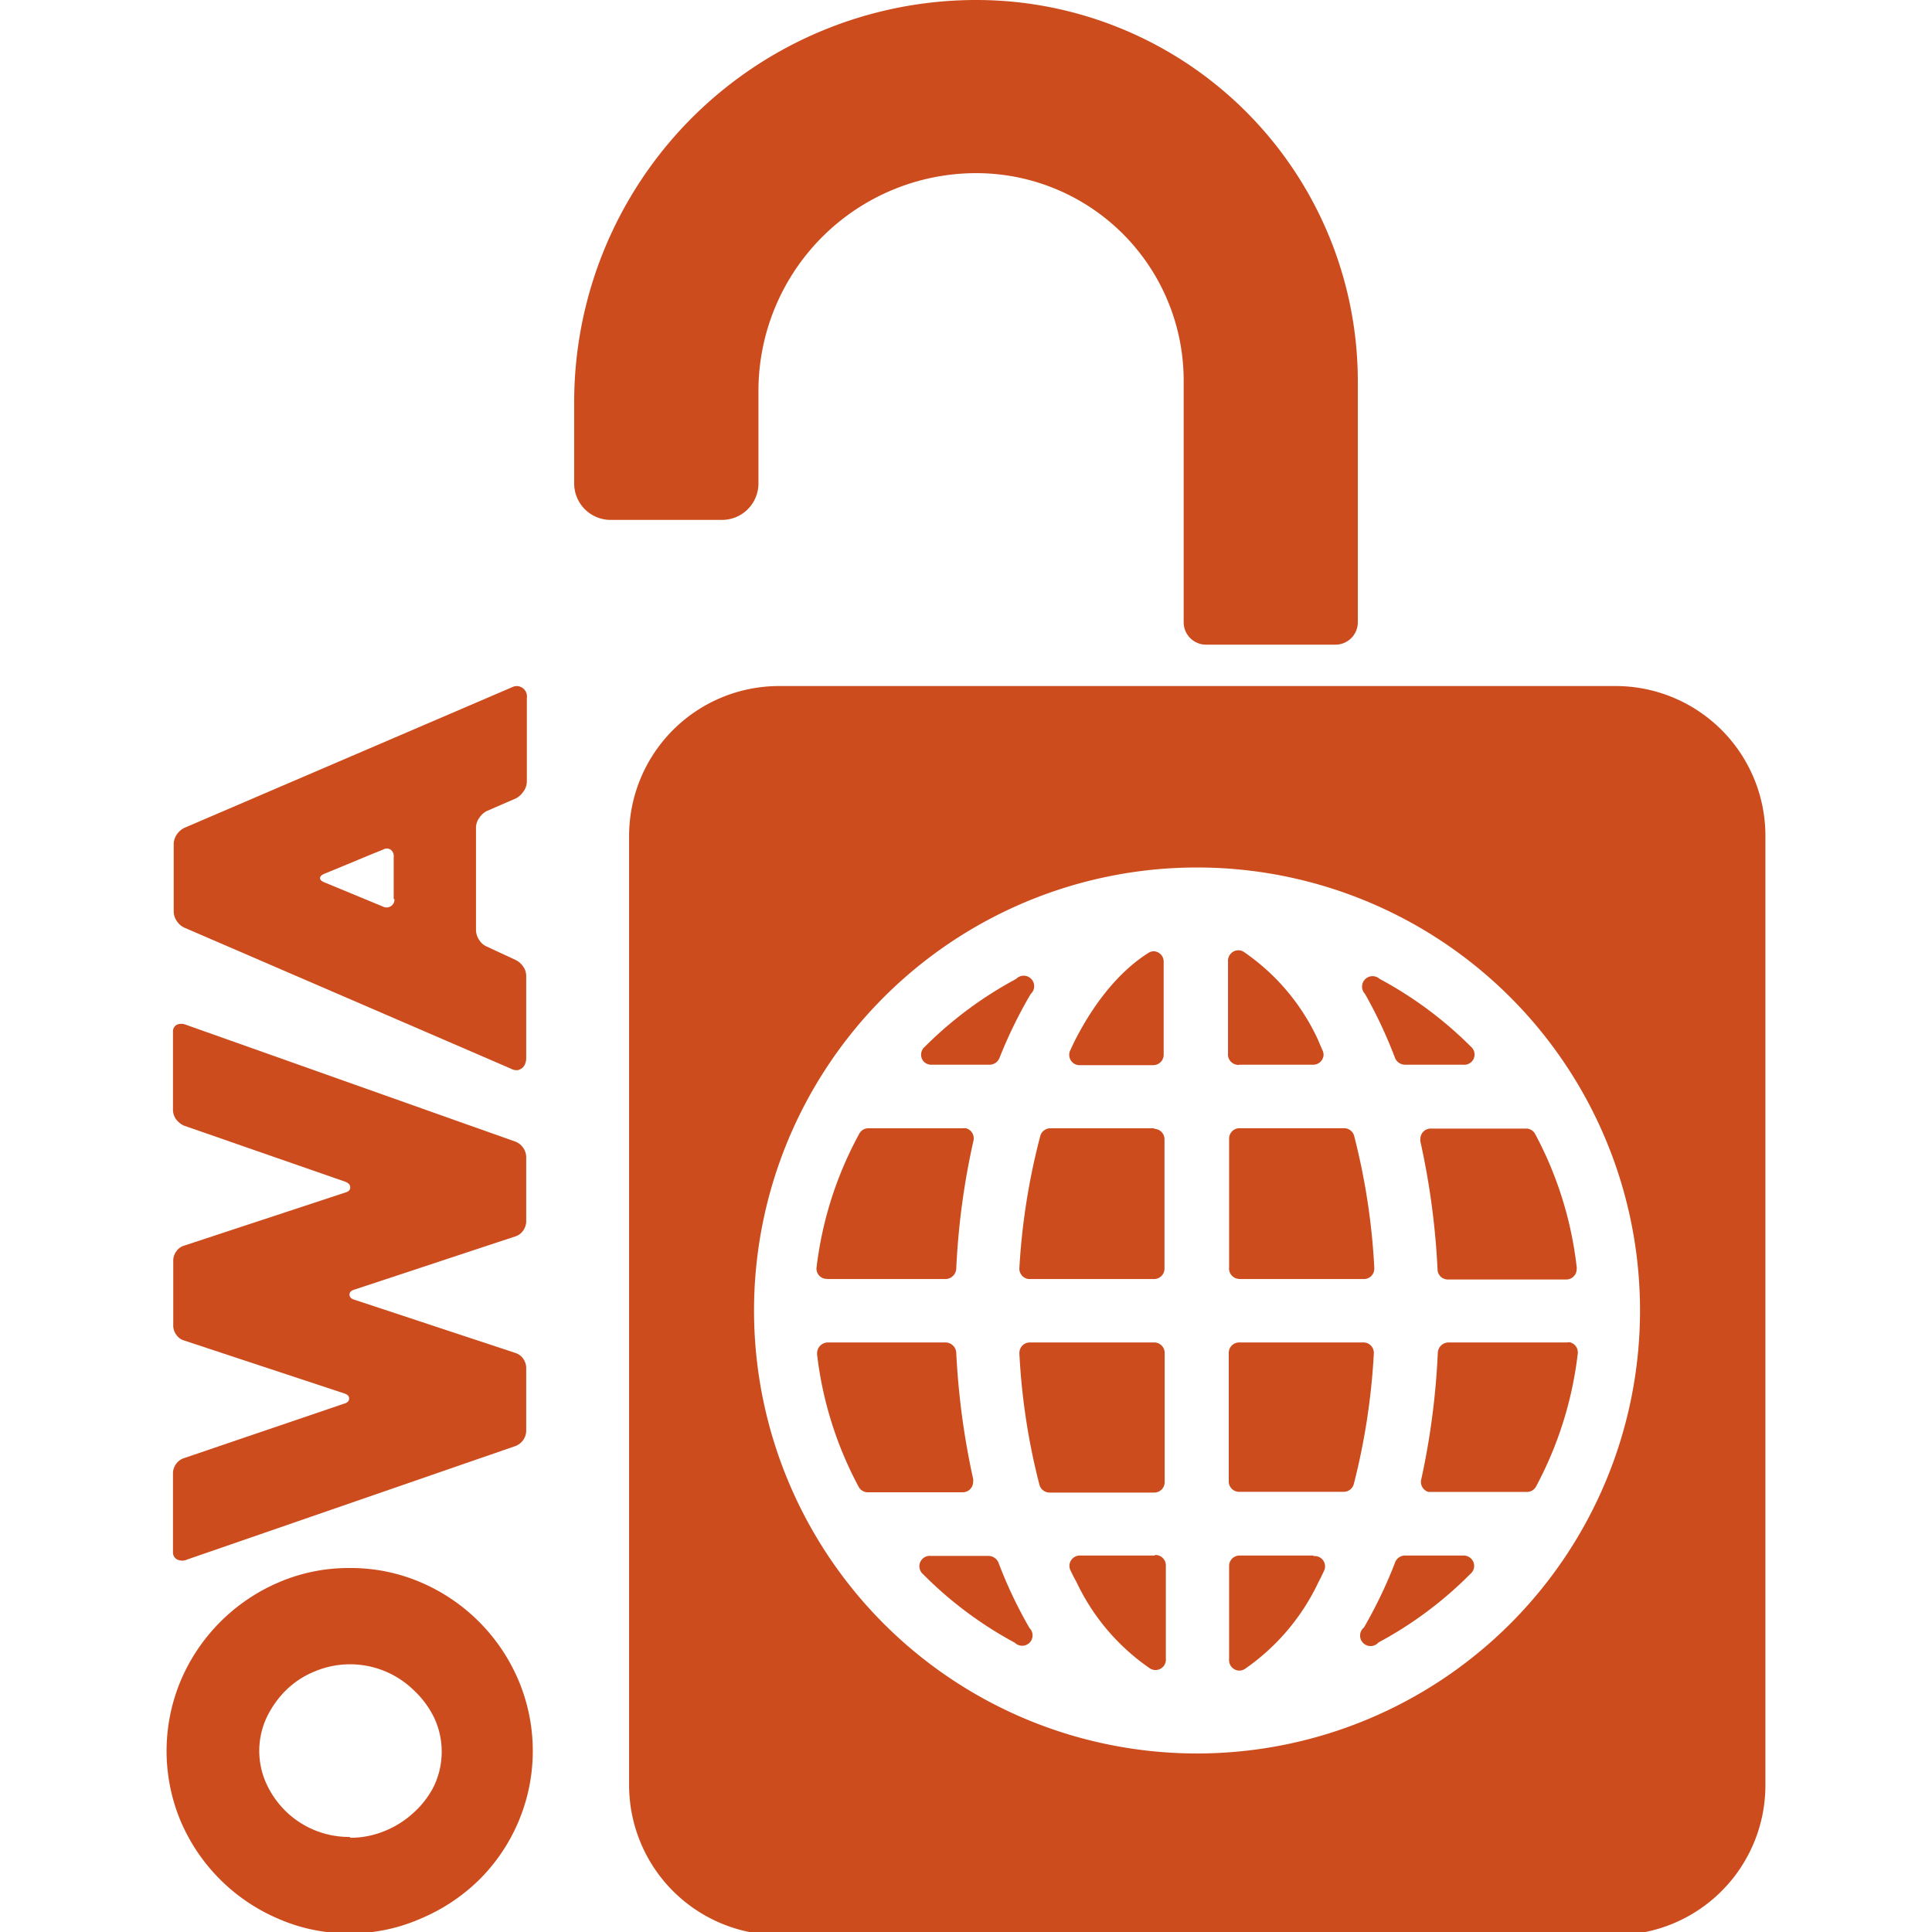 <?xml version="1.0" encoding="UTF-8" standalone="no"?>
<svg
   width="212"
   height="212"
   viewBox="0 0 212 212"
   version="1.1"
   id="svg21"
   sodipodi:docname="owa-home-logo.svg"
   inkscape:version="1.3.2 (091e20ef0f, 2023-11-25)"
   xmlns:inkscape="http://www.inkscape.org/namespaces/inkscape"
   xmlns:sodipodi="http://sodipodi.sourceforge.net/DTD/sodipodi-0.dtd"
   xmlns="http://www.w3.org/2000/svg"
   xmlns:svg="http://www.w3.org/2000/svg">
  <defs
     id="defs21" />
  <sodipodi:namedview
     id="namedview21"
     pagecolor="#ffffff"
     bordercolor="#000000"
     borderopacity="0.25"
     inkscape:showpageshadow="2"
     inkscape:pageopacity="0.0"
     inkscape:pagecheckerboard="0"
     inkscape:deskcolor="#d1d1d1"
     inkscape:zoom="4.1915885"
     inkscape:cx="87.914164"
     inkscape:cy="106.165"
     inkscape:window-width="2192"
     inkscape:window-height="1088"
     inkscape:window-x="0"
     inkscape:window-y="32"
     inkscape:window-maximized="1"
     inkscape:current-layer="svg21" />
  <g
     id="Layer_2"
     data-name="Layer 2"
     transform="translate(18.281)">
    <g
       id="Layer_1-2"
       data-name="Layer 1-2">
      <path
         d="m 20.09,212.15 a 19.2,19.2 0 0 1 -7.8,-1.59 20.3,20.3 0 0 1 -10.71,-10.64 19.94,19.94 0 0 1 0,-15.57 20.36,20.36 0 0 1 10.71,-10.71 19.36,19.36 0 0 1 7.8,-1.58 19.46,19.46 0 0 1 7.82,1.58 20.32,20.32 0 0 1 10.69,10.71 19.93,19.93 0 0 1 -4.3,21.92 20.46,20.46 0 0 1 -6.39,4.25 19.14,19.14 0 0 1 -7.82,1.63 z m 0,-10.49 a 9.82,9.82 0 0 0 3.83,-0.74 10.31,10.31 0 0 0 3.17,-2 9.76,9.76 0 0 0 2.28,-3 8.8,8.8 0 0 0 0,-7.41 10.24,10.24 0 0 0 -2.28,-3.07 10,10 0 0 0 -10.77,-2.06 9.72,9.72 0 0 0 -3.19,2.06 10.6,10.6 0 0 0 -2.13,2.98 8.66,8.66 0 0 0 0,7.41 10.08,10.08 0 0 0 2.16,3 9.95,9.95 0 0 0 7,2.74 z"
         style="fill:#cd4c1d"
         id="path1" />
      <path
         d="m 2.28,171.12 a 1.32,1.32 0 0 1 -1.13,0 0.87,0.87 0 0 1 -0.45,-0.83 v -8.63 a 1.71,1.71 0 0 1 0.33,-1 1.69,1.69 0 0 1 0.83,-0.64 l 17.63,-6 c 0.36,-0.1 0.54,-0.29 0.54,-0.56 0,-0.27 -0.18,-0.44 -0.54,-0.56 L 1.94,147.1 a 1.58,1.58 0 0 1 -0.88,-0.64 1.72,1.72 0 0 1 -0.33,-1.14 v -7 a 1.7,1.7 0 0 1 0.33,-1 1.58,1.58 0 0 1 0.88,-0.64 l 17.69,-5.83 c 0.35,-0.1 0.52,-0.28 0.52,-0.56 0,-0.28 -0.17,-0.46 -0.52,-0.61 L 1.86,123.5 A 2.4,2.4 0 0 1 1.03,122.81 1.84,1.84 0 0 1 0.7,121.67 v -8.44 a 0.82,0.82 0 0 1 0.45,-0.8 1.32,1.32 0 0 1 0.92,0 l 36.17,12.83 a 1.8,1.8 0 0 1 0.88,0.68 1.79,1.79 0 0 1 0.34,1.14 v 6.82 a 1.79,1.79 0 0 1 -0.34,1.14 1.58,1.58 0 0 1 -0.88,0.64 l -17.63,5.83 c -0.36,0.11 -0.54,0.28 -0.54,0.55 0,0.27 0.18,0.45 0.54,0.56 l 17.63,5.83 a 1.61,1.61 0 0 1 0.88,0.63 1.8,1.8 0 0 1 0.34,1.14 v 6.83 a 1.82,1.82 0 0 1 -1.22,1.64 z"
         style="fill:#cd4c1d"
         id="path2" />
      <path
         d="m 1.92,101.78 a 2,2 0 0 1 -0.8,-0.71 1.9,1.9 0 0 1 -0.34,-1.13 v -7.37 a 1.89,1.89 0 0 1 0.34,-1 A 2.13,2.13 0 0 1 2,90.82 L 38,75.37 a 1.09,1.09 0 0 1 1,0.08 1.14,1.14 0 0 1 0.53,1.14 v 9.1 a 1.86,1.86 0 0 1 -0.36,1.14 2.33,2.33 0 0 1 -0.8,0.76 L 35.12,89 a 2.22,2.22 0 0 0 -0.82,0.76 1.88,1.88 0 0 0 -0.35,1 V 102 a 2,2 0 0 0 0.35,1.14 1.79,1.79 0 0 0 0.82,0.72 l 3.18,1.48 a 2.09,2.09 0 0 1 0.82,0.71 1.79,1.79 0 0 1 0.34,1 v 9.1 a 1.55,1.55 0 0 1 -0.11,0.56 1.14,1.14 0 0 1 -0.31,0.47 1.26,1.26 0 0 1 -0.52,0.25 1.3,1.3 0 0 1 -0.75,-0.17 z m 23,-3.12 V 94 a 0.85,0.85 0 0 0 -0.34,-0.77 0.78,0.78 0 0 0 -0.83,0 C 22.87,93.58 21.84,94 20.66,94.5 l -3.35,1.38 c -0.31,0.13 -0.47,0.29 -0.47,0.48 0,0.19 0.16,0.33 0.47,0.46 l 6.41,2.65 a 0.87,0.87 0 0 0 0.83,0 0.84,0.84 0 0 0 0.45,-0.81 z"
         style="fill:#cd4c1d"
         id="path3" />
      <path
         d="M 108.38,147.31 H 94.72 a 1.14,1.14 0 0 0 -1.14,1.14 v 0.13 a 72.18,72.18 0 0 0 2.19,14.32 1.15,1.15 0 0 0 1.14,0.88 h 11.47 a 1.14,1.14 0 0 0 1.14,-1.14 V 148.5 a 1.15,1.15 0 0 0 -1.08,-1.19 z"
         style="fill:#cd4c1d"
         id="path4" />
      <path
         d="M 108.38,123.81 H 97 a 1.14,1.14 0 0 0 -1.14,0.88 73.1,73.1 0 0 0 -2.28,14.4 1.15,1.15 0 0 0 1,1.26 h 13.78 a 1.14,1.14 0 0 0 1.14,-1.14 V 125 a 1.14,1.14 0 0 0 -1.14,-1.13 z"
         style="fill:#cd4c1d"
         id="path5" />
      <path
         d="m 107.74,104.56 c -2.89,1.82 -5.69,5 -8,9.48 -0.18,0.35 -0.36,0.74 -0.54,1.13 a 1.14,1.14 0 0 0 0.41,1.56 1.09,1.09 0 0 0 0.66,0.15 h 8 a 1.14,1.14 0 0 0 1.14,-1.14 v -10.18 a 1.14,1.14 0 0 0 -1.1,-1.18 1.19,1.19 0 0 0 -0.57,0.18 z"
         style="fill:#cd4c1d"
         id="path6" />
      <path
         d="m 108.38,170.69 h -8.09 a 1.15,1.15 0 0 0 -1.22,1.06 1.19,1.19 0 0 0 0.15,0.64 c 0.19,0.41 0.4,0.81 0.59,1.14 a 23.78,23.78 0 0 0 8,9.48 1.14,1.14 0 0 0 1.84,-1 v -10.25 a 1.14,1.14 0 0 0 -1.14,-1.13 z"
         style="fill:#cd4c1d"
         id="path7" />
      <path
         d="m 84,116.83 h 6.27 a 1.17,1.17 0 0 0 1.13,-0.76 50.69,50.69 0 0 1 3.42,-7 1.15,1.15 0 1 0 -1.6,-1.65 v 0 a 42.62,42.62 0 0 0 -10,7.42 1.14,1.14 0 0 0 -0.18,1.6 v 0 a 1.14,1.14 0 0 0 0.96,0.39 z"
         style="fill:#cd4c1d"
         id="path8" />
      <path
         d="m 72.51,140.35 h 13 a 1.2,1.2 0 0 0 1.14,-1.14 80.82,80.82 0 0 1 1.88,-14 1.15,1.15 0 0 0 -0.79,-1.4 1,1 0 0 0 -0.35,0 H 77 a 1.11,1.11 0 0 0 -1,0.61 40.47,40.47 0 0 0 -4.67,14.58 1.13,1.13 0 0 0 0.91,1.32 h 0.11 z"
         style="fill:#cd4c1d"
         id="path9" />
      <path
         d="m 91.29,171.49 a 1.2,1.2 0 0 0 -1.14,-0.76 h -6.3 a 1.14,1.14 0 0 0 -0.85,2 42.65,42.65 0 0 0 10.08,7.53 1.15,1.15 0 0 0 1.61,0 v 0 a 1.14,1.14 0 0 0 0,-1.61 v 0 0 a 48.78,48.78 0 0 1 -3.4,-7.16 z"
         style="fill:#cd4c1d"
         id="path10" />
      <path
         d="m 134.79,116.07 a 1.18,1.18 0 0 0 1.14,0.76 h 6.32 a 1.13,1.13 0 0 0 1.27,-1 1.15,1.15 0 0 0 -0.42,-1 42.62,42.62 0 0 0 -10,-7.42 1.15,1.15 0 0 0 -1.6,1.65 v 0 a 50.94,50.94 0 0 1 3.29,7.01 z"
         style="fill:#cd4c1d"
         id="path11" />
      <path
         d="m 88.51,162.31 a 83,83 0 0 1 -1.86,-13.86 1.19,1.19 0 0 0 -1.13,-1.14 h -13 a 1.19,1.19 0 0 0 -1.14,1.24 v 0.09 a 40.67,40.67 0 0 0 4.55,14.49 1.13,1.13 0 0 0 1,0.62 h 10.43 a 1.14,1.14 0 0 0 1.14,-1.13 1.63,1.63 0 0 0 0.01,-0.31 z"
         style="fill:#cd4c1d"
         id="path12" />
      <path
         d="m 117.73,140.35 h 13.66 a 1.13,1.13 0 0 0 1.13,-1.14 v -0.13 a 73,73 0 0 0 -2.2,-14.4 1.14,1.14 0 0 0 -1.14,-0.88 h -11.45 a 1.14,1.14 0 0 0 -1.14,1.14 v 14.15 a 1.14,1.14 0 0 0 1,1.24 v 0 z"
         style="fill:#cd4c1d"
         id="path13" />
      <path
         d="m 137.58,125.26 a 82.82,82.82 0 0 1 1.88,14 1.13,1.13 0 0 0 1.13,1.14 h 13 a 1.14,1.14 0 0 0 1.14,-1.14 0.81,0.81 0 0 0 0,-0.22 40.52,40.52 0 0 0 -4.55,-14.59 1.12,1.12 0 0 0 -1.05,-0.61 h -10.35 a 1.14,1.14 0 0 0 -1.2,1.06 v 0 a 1.34,1.34 0 0 0 0,0.36 z"
         style="fill:#cd4c1d"
         id="path14" />
      <path
         d="m 153.63,147.31 h -13 a 1.19,1.19 0 0 0 -1.14,1.14 81.93,81.93 0 0 1 -1.81,13.86 1.14,1.14 0 0 0 0.79,1.4 h 10.77 a 1.13,1.13 0 0 0 1.05,-0.63 40.82,40.82 0 0 0 4.55,-14.48 1.14,1.14 0 0 0 -0.92,-1.32 v 0 z"
         style="fill:#cd4c1d"
         id="path15" />
      <path
         d="m 142.25,170.69 h -6.31 a 1.16,1.16 0 0 0 -1.14,0.77 50.57,50.57 0 0 1 -3.41,7.12 1.15,1.15 0 1 0 1.59,1.65 v 0 a 42.41,42.41 0 0 0 10.08,-7.52 1.13,1.13 0 0 0 0.16,-1.6 v 0 a 1.18,1.18 0 0 0 -0.97,-0.42 z"
         style="fill:#cd4c1d"
         id="path16" />
      <path
         d="m 117.73,116.83 h 8 a 1.14,1.14 0 0 0 1.22,-1 1.17,1.17 0 0 0 -0.15,-0.66 L 126.3,114 a 23.72,23.72 0 0 0 -8,-9.48 1.12,1.12 0 0 0 -1.59,0.2 1.15,1.15 0 0 0 -0.24,0.8 v 10.08 a 1.14,1.14 0 0 0 1,1.24 0.34,0.34 0 0 0 0.26,-0.01 z"
         style="fill:#cd4c1d"
         id="path17" />
      <path
         d="m 125.82,170.69 h -8.09 a 1.14,1.14 0 0 0 -1.14,1.14 v 10.24 a 1.15,1.15 0 0 0 1,1.24 1.17,1.17 0 0 0 0.81,-0.23 24.08,24.08 0 0 0 8,-9.48 c 0.21,-0.39 0.4,-0.79 0.59,-1.2 a 1.13,1.13 0 0 0 -0.49,-1.53 1.18,1.18 0 0 0 -0.64,-0.12 z"
         style="fill:#cd4c1d"
         id="path18" />
      <path
         d="m 131.34,147.31 h -13.65 a 1.14,1.14 0 0 0 -1.14,1.14 v 14.11 a 1.14,1.14 0 0 0 1.14,1.14 h 11.46 a 1.15,1.15 0 0 0 1.13,-0.88 73.58,73.58 0 0 0 2.19,-14.3 1.14,1.14 0 0 0 -1.07,-1.21 z"
         style="fill:#cd4c1d"
         id="path19" />
      <path
         d="M 159,75.28 H 67.21 A 16.46,16.46 0 0 0 50.75,91.72 v 104.17 a 16.46,16.46 0 0 0 16.46,16.44 H 159 a 16.44,16.44 0 0 0 16.44,-16.44 V 91.72 A 16.44,16.44 0 0 0 159,75.28 Z m -45.92,117.13 a 48.61,48.61 0 1 1 48.6,-48.61 48.61,48.61 0 0 1 -48.6,48.61 z"
         style="fill:#cd4c1d"
         id="path20" />
    </g>
  </g>
  <path
     d="M 83.225,53.06 V 42.9 A 23.9,23.9 0 0 1 107.125,19 v 0 a 22.76,22.76 0 0 1 22.76,22.76 v 26.52 a 2.46,2.46 0 0 0 2.46,2.46 h 14.19 a 2.46,2.46 0 0 0 2.46,-2.44 V 41.87 A 41.86,41.86 0 0 0 107.145,0 V 0 A 44.13,44.13 0 0 0 63.005,44.13 v 0 8.92 a 4,4 0 0 0 4,4 h 12.22 a 4,4 0 0 0 4,-4 z"
     style="fill:#cd4c1d"
     id="path21" />
</svg>

